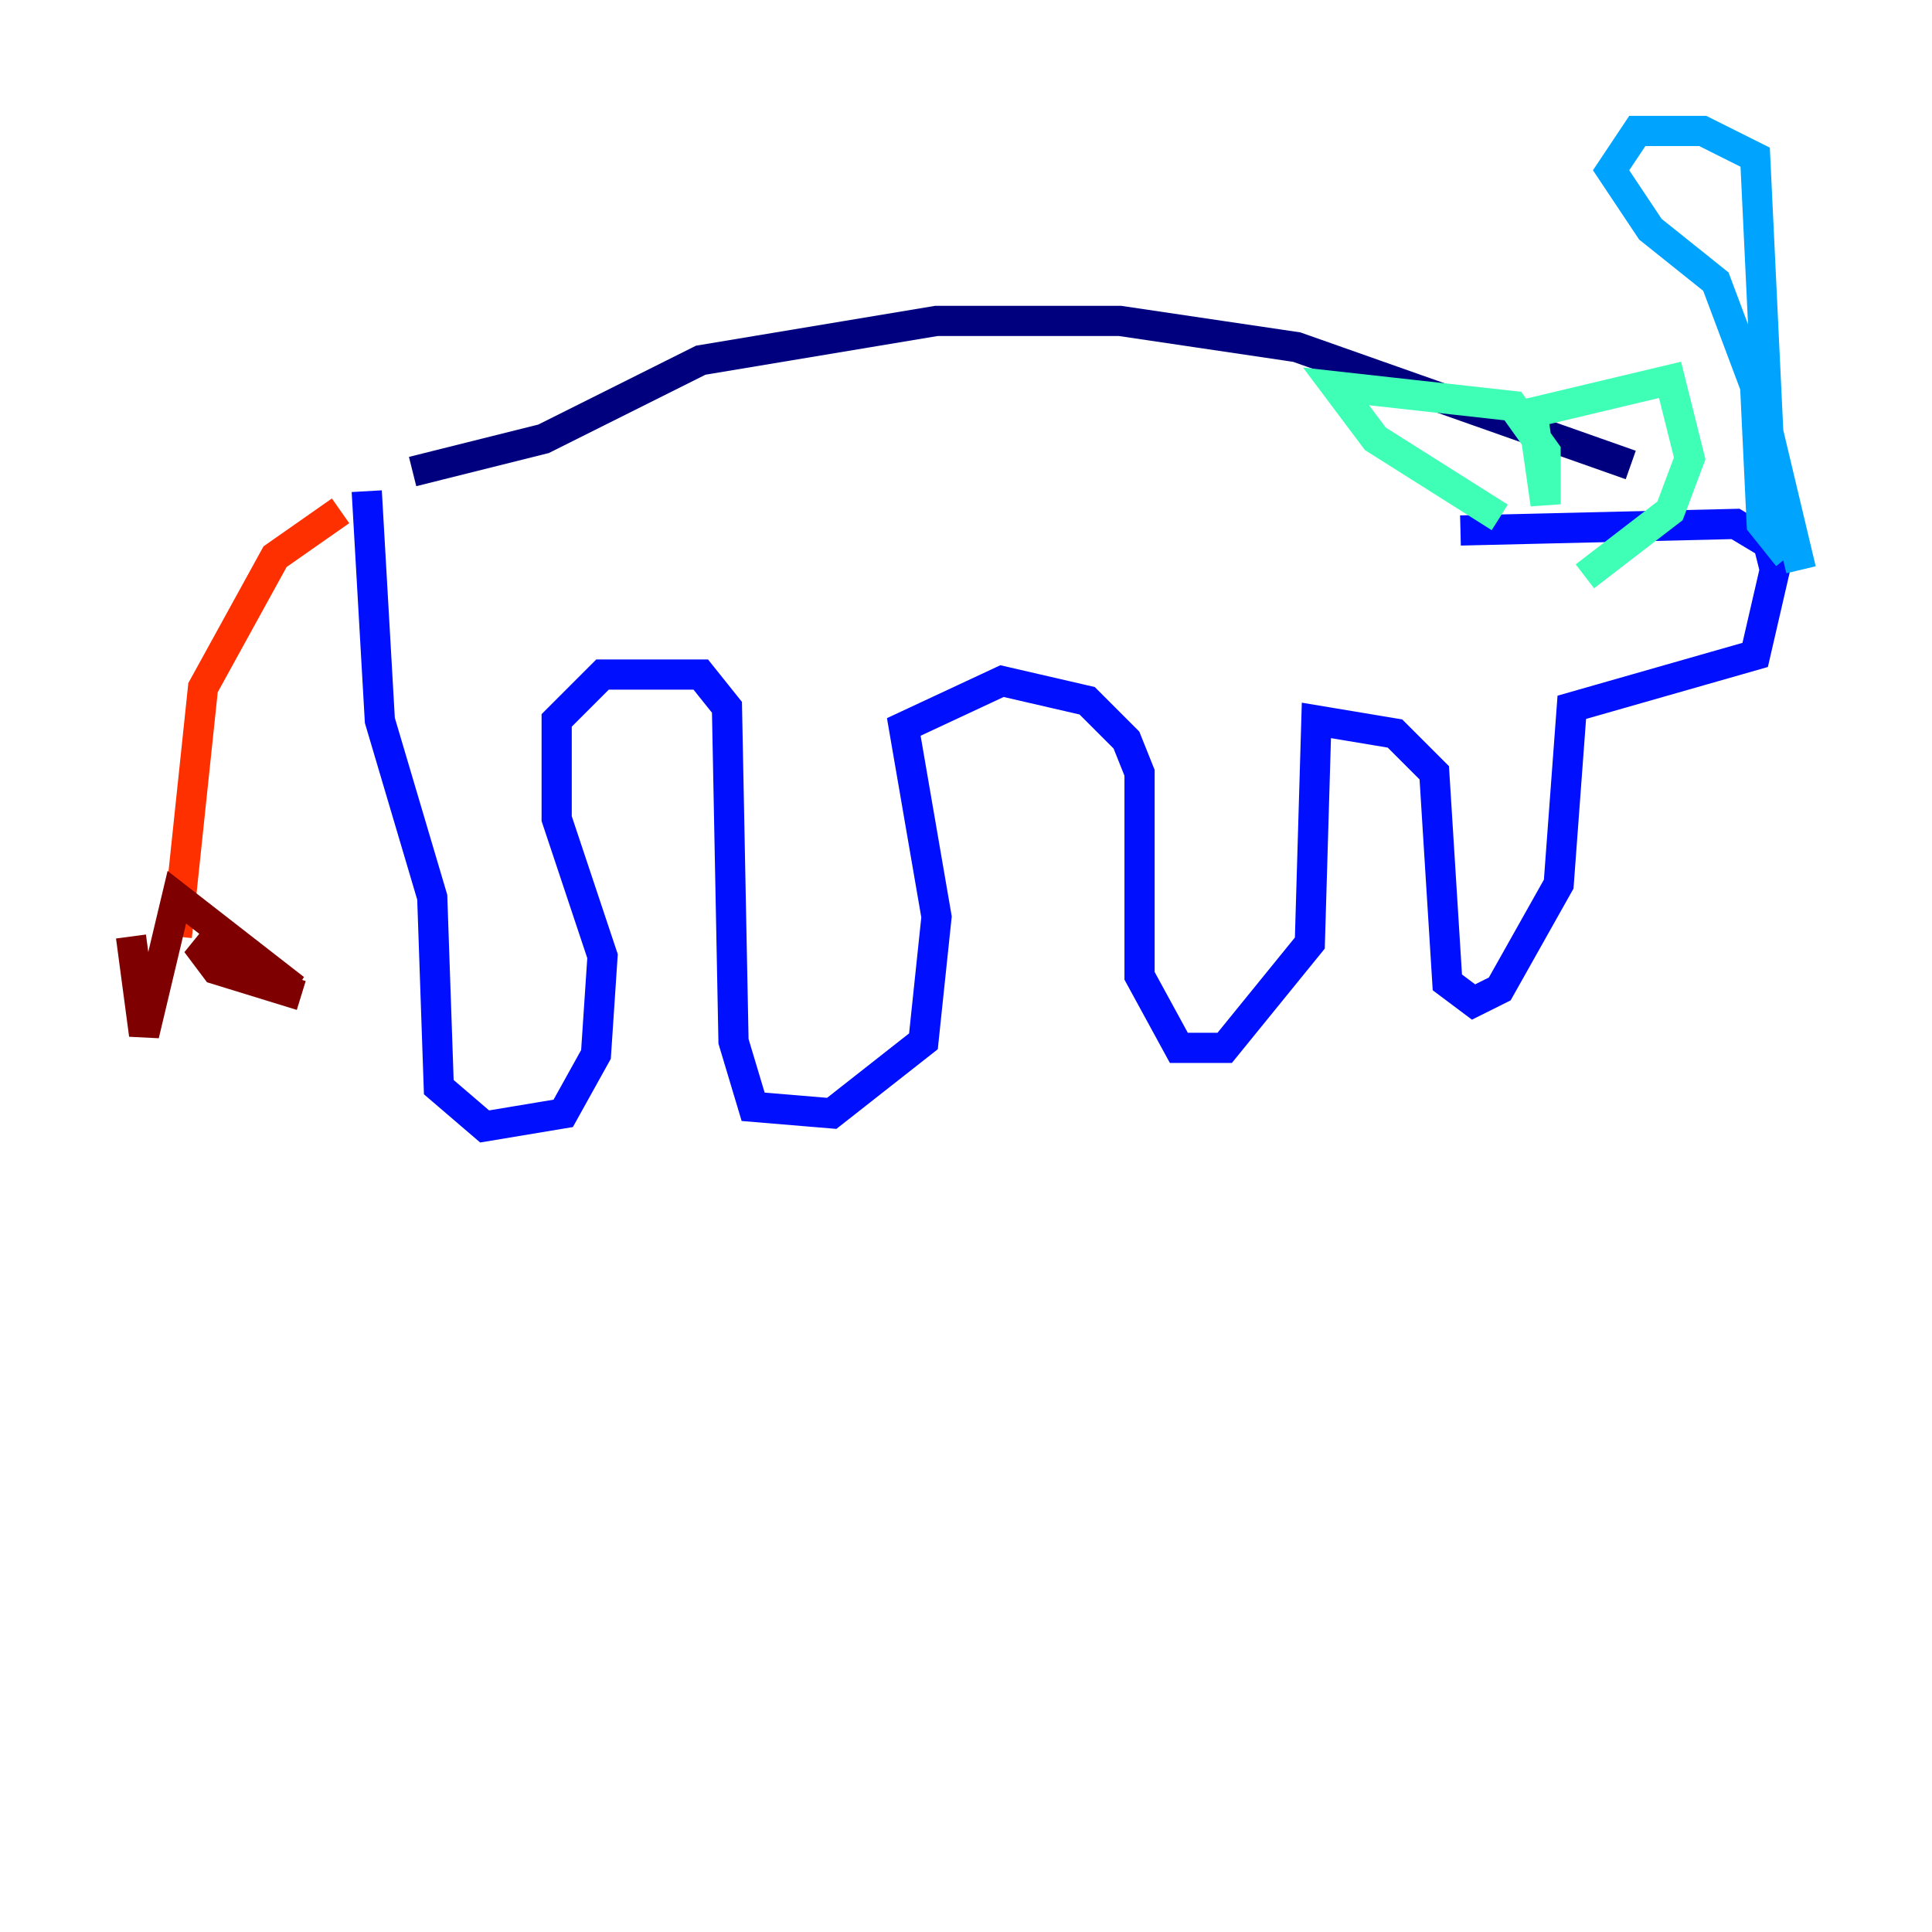 <?xml version="1.0" encoding="utf-8" ?>
<svg baseProfile="tiny" height="128" version="1.2" viewBox="0,0,128,128" width="128" xmlns="http://www.w3.org/2000/svg" xmlns:ev="http://www.w3.org/2001/xml-events" xmlns:xlink="http://www.w3.org/1999/xlink"><defs /><polyline fill="none" points="27.336,31.241 36.014,29.071 46.427,23.864 62.047,21.261 74.197,21.261 85.912,22.997 108.041,30.807" stroke="#00007f" stroke-width="2" /><polyline fill="none" points="24.298,32.542 25.166,47.729 28.637,59.444 29.071,72.027 32.108,74.63 37.315,73.763 39.485,69.858 39.919,63.349 36.881,54.237 36.881,47.729 39.919,44.691 46.427,44.691 48.163,46.861 48.597,68.99 49.898,73.329 55.105,73.763 61.18,68.99 62.047,60.746 59.878,48.163 66.386,45.125 72.027,46.427 74.63,49.031 75.498,51.2 75.498,64.651 78.102,69.424 81.139,69.424 86.78,62.481 87.214,47.729 92.42,48.597 95.024,51.2 95.891,65.085 97.627,66.386 99.363,65.519 103.268,58.576 104.136,46.861 116.285,43.39 117.586,37.749 117.153,36.014 114.983,34.712 96.759,35.146" stroke="#0010ff" stroke-width="2" /><polyline fill="none" points="118.454,36.881 116.719,34.712 116.285,25.6 113.681,18.658 109.342,15.186 106.739,11.281 108.475,8.678 112.814,8.678 116.285,10.414 117.153,28.637 119.322,37.749" stroke="#00a4ff" stroke-width="2" /><polyline fill="none" points="99.363,34.278 91.119,29.071 88.515,25.6 100.231,26.902 102.4,29.939 102.4,33.41 101.532,27.336 110.644,25.166 111.946,30.373 110.644,33.844 105.003,38.183" stroke="#3fffb7" stroke-width="2" /><polyline fill="none" points="103.702,39.485 103.702,39.485" stroke="#b7ff3f" stroke-width="2" /><polyline fill="none" points="101.532,39.051 101.532,39.051" stroke="#ffb900" stroke-width="2" /><polyline fill="none" points="22.563,33.844 18.224,36.881 13.451,45.559 11.715,62.047" stroke="#ff3000" stroke-width="2" /><polyline fill="none" points="8.678,62.047 9.546,68.556 11.715,59.444 19.525,65.519 13.017,62.481 14.319,64.217 19.959,65.953" stroke="#7f0000" stroke-width="2" /></svg>